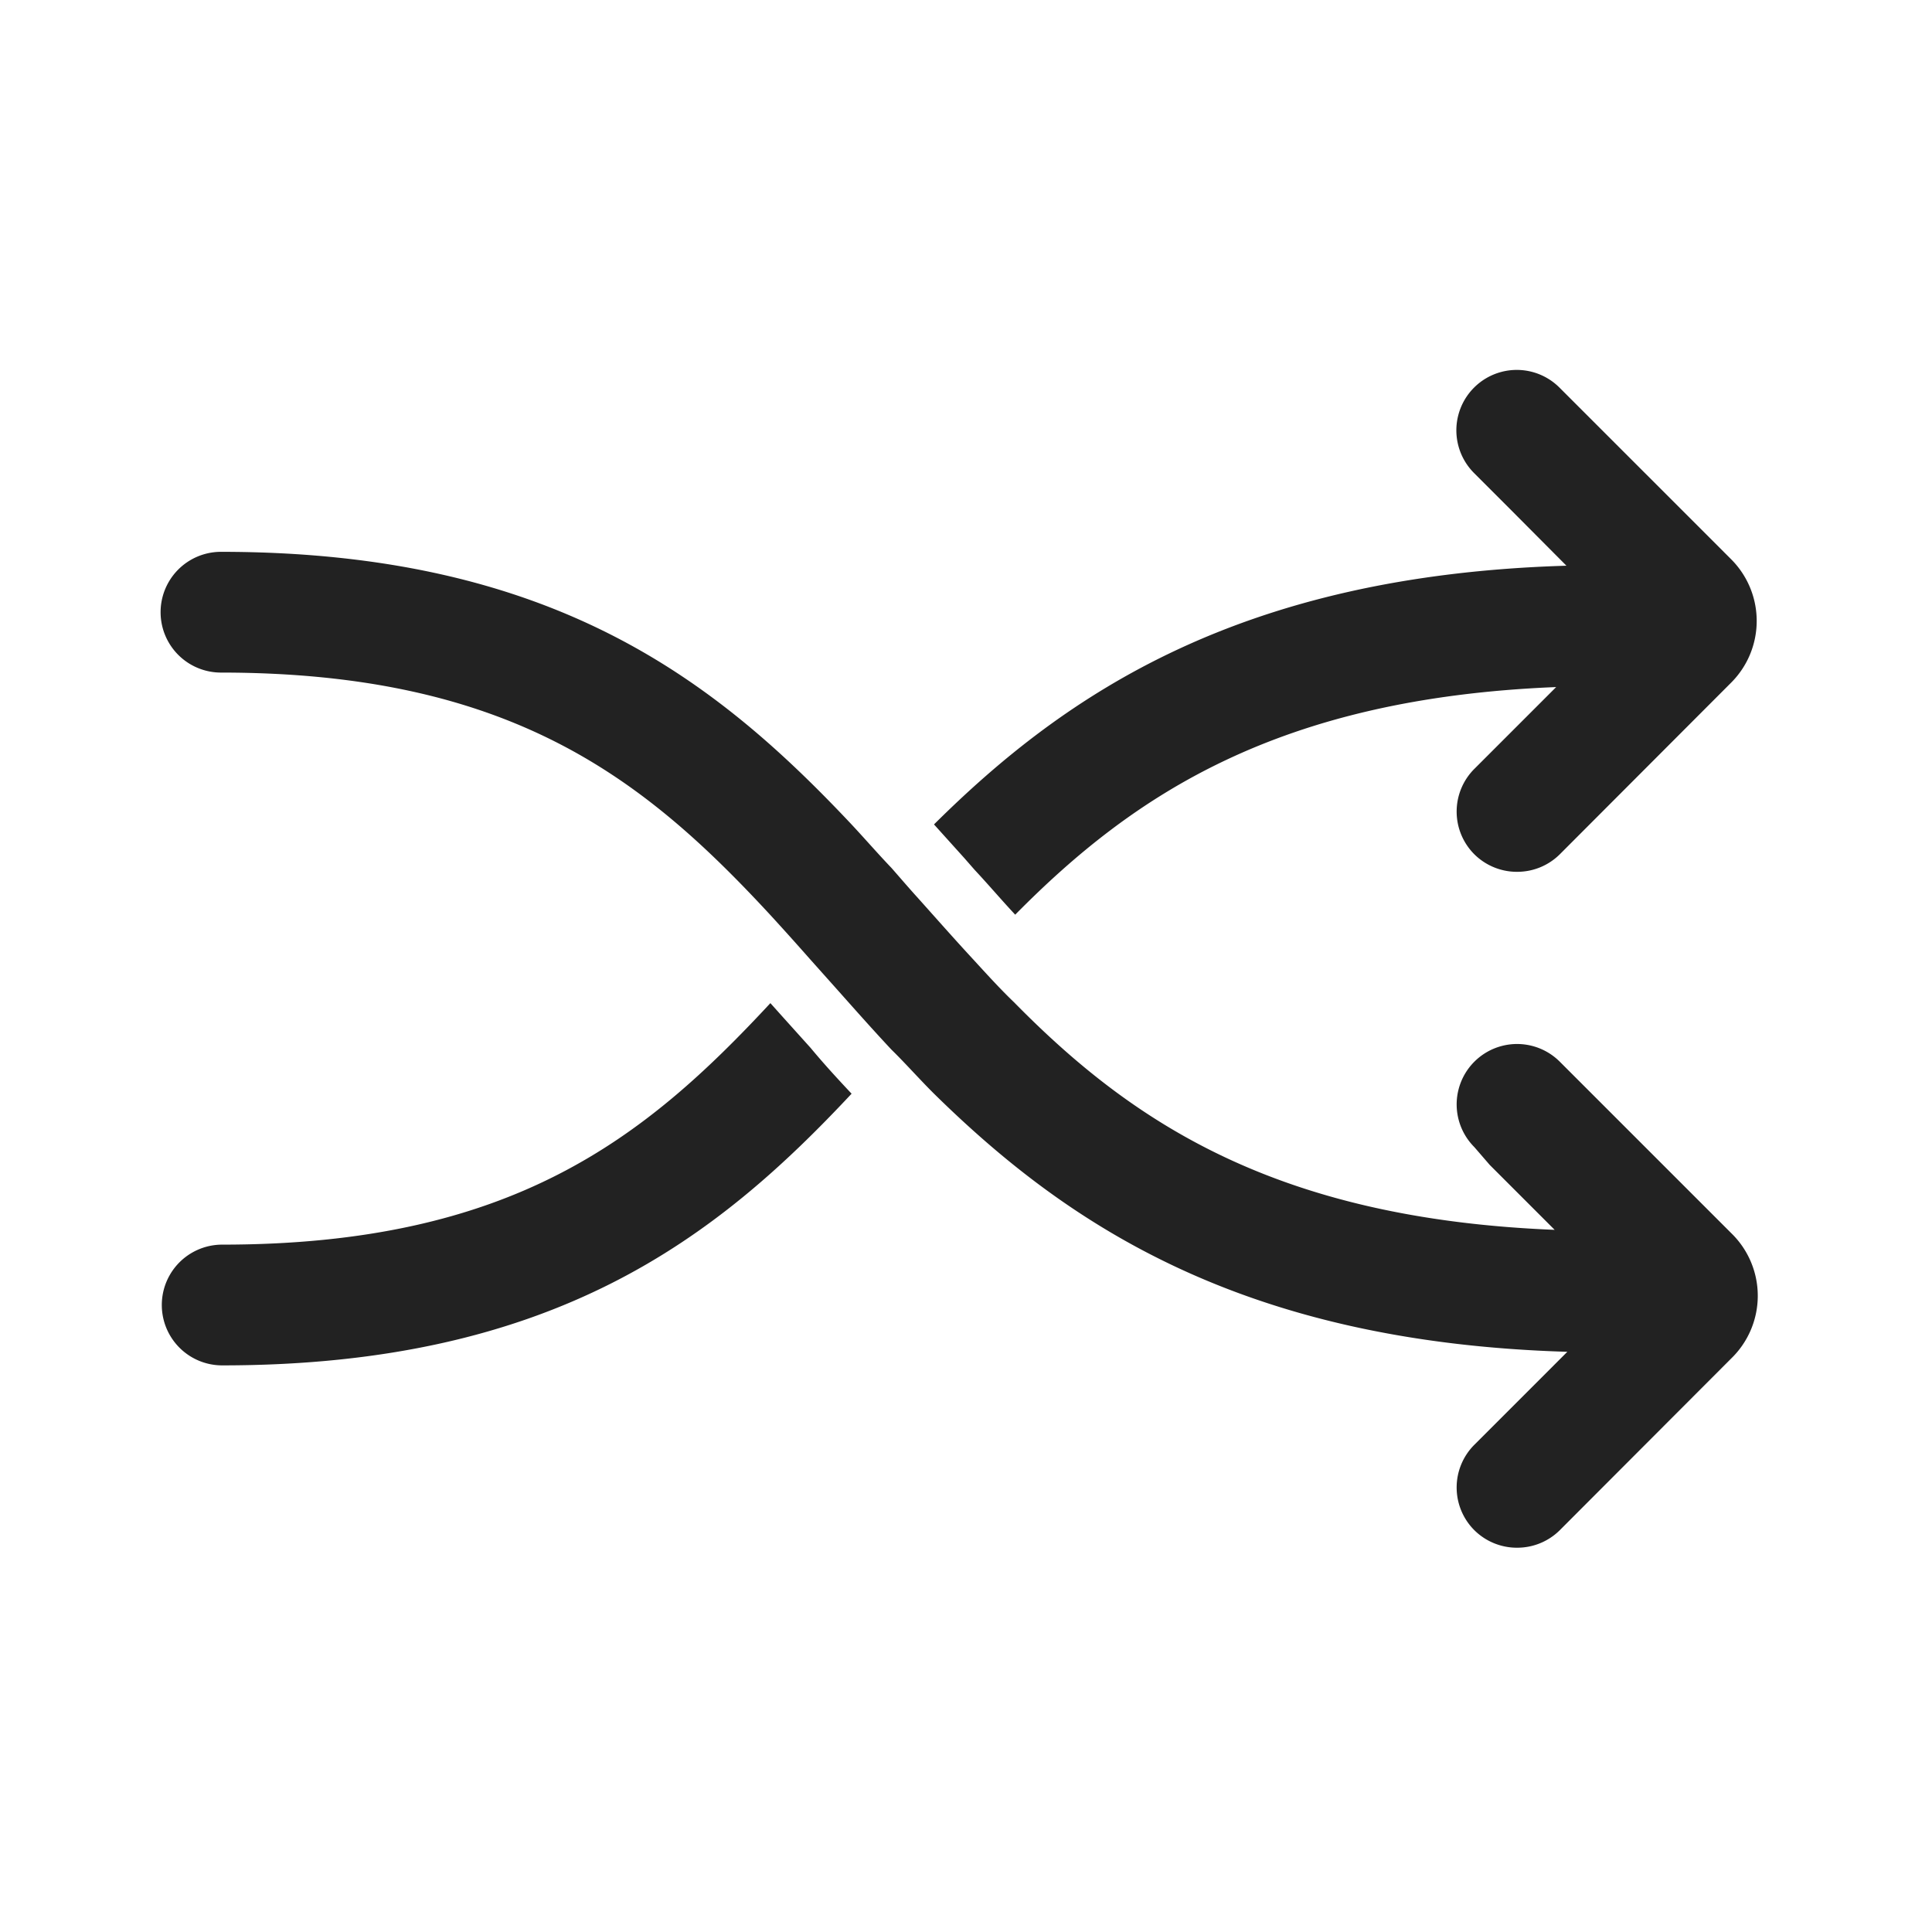 <svg xmlns="http://www.w3.org/2000/svg" viewBox="0 0 64 64"><path fill="#222" fill-rule="evenodd" d="M7.32 18.28c11 0 16.4 4.27 20.86 9 .45.48.9 1 1.35 1.47.29.33.58.67.88 1 .6.67 1.19 1.34 1.8 2 .45.49.91 1 1.38 1.45 3.93 4 8.71 7.17 17.91 7.54l-2.15-2.15-.51-.59a2.001 2.001 0 0 1 2.83-2.83l5.68 5.68a2.89 2.89 0 0 1 0 4.15l-5.68 5.69a2 2 0 0 1-1.42.58 2 2 0 0 1-1.41-.58 2 2 0 0 1 0-2.83l3.08-3.08c-10.78-.32-16.58-4.22-21-8.57-.48-.48-.94-1-1.39-1.44-.74-.79-1.43-1.58-2.12-2.35l-.58-.65c-.45-.51-.89-1-1.34-1.49-4.15-4.48-8.56-8-18.17-8a2 2 0 1 1 0-4zm18.2 14.95l.43.48.9 1c.44.53.89 1.02 1.36 1.52-4.45 4.76-9.84 9-20.85 9a2 2 0 1 1 0-4c9.6 0 14-3.52 18.16-8zm26.14-20.39l5.68 5.68a2.89 2.89 0 0 1 .01 4.09l-5.68 5.69a2 2 0 0 1-1.42.58 2 2 0 0 1-1.41-.58 2 2 0 0 1 0-2.83l2.71-2.71c-9.21.37-14 3.57-17.92 7.54-.45-.48-.89-1-1.34-1.48l-.35-.4-1-1.11c4.38-4.35 10.17-8.25 20.95-8.57L50 16.84l-1.17-1.17a2.001 2.001 0 0 1 2.83-2.83z"/></svg>